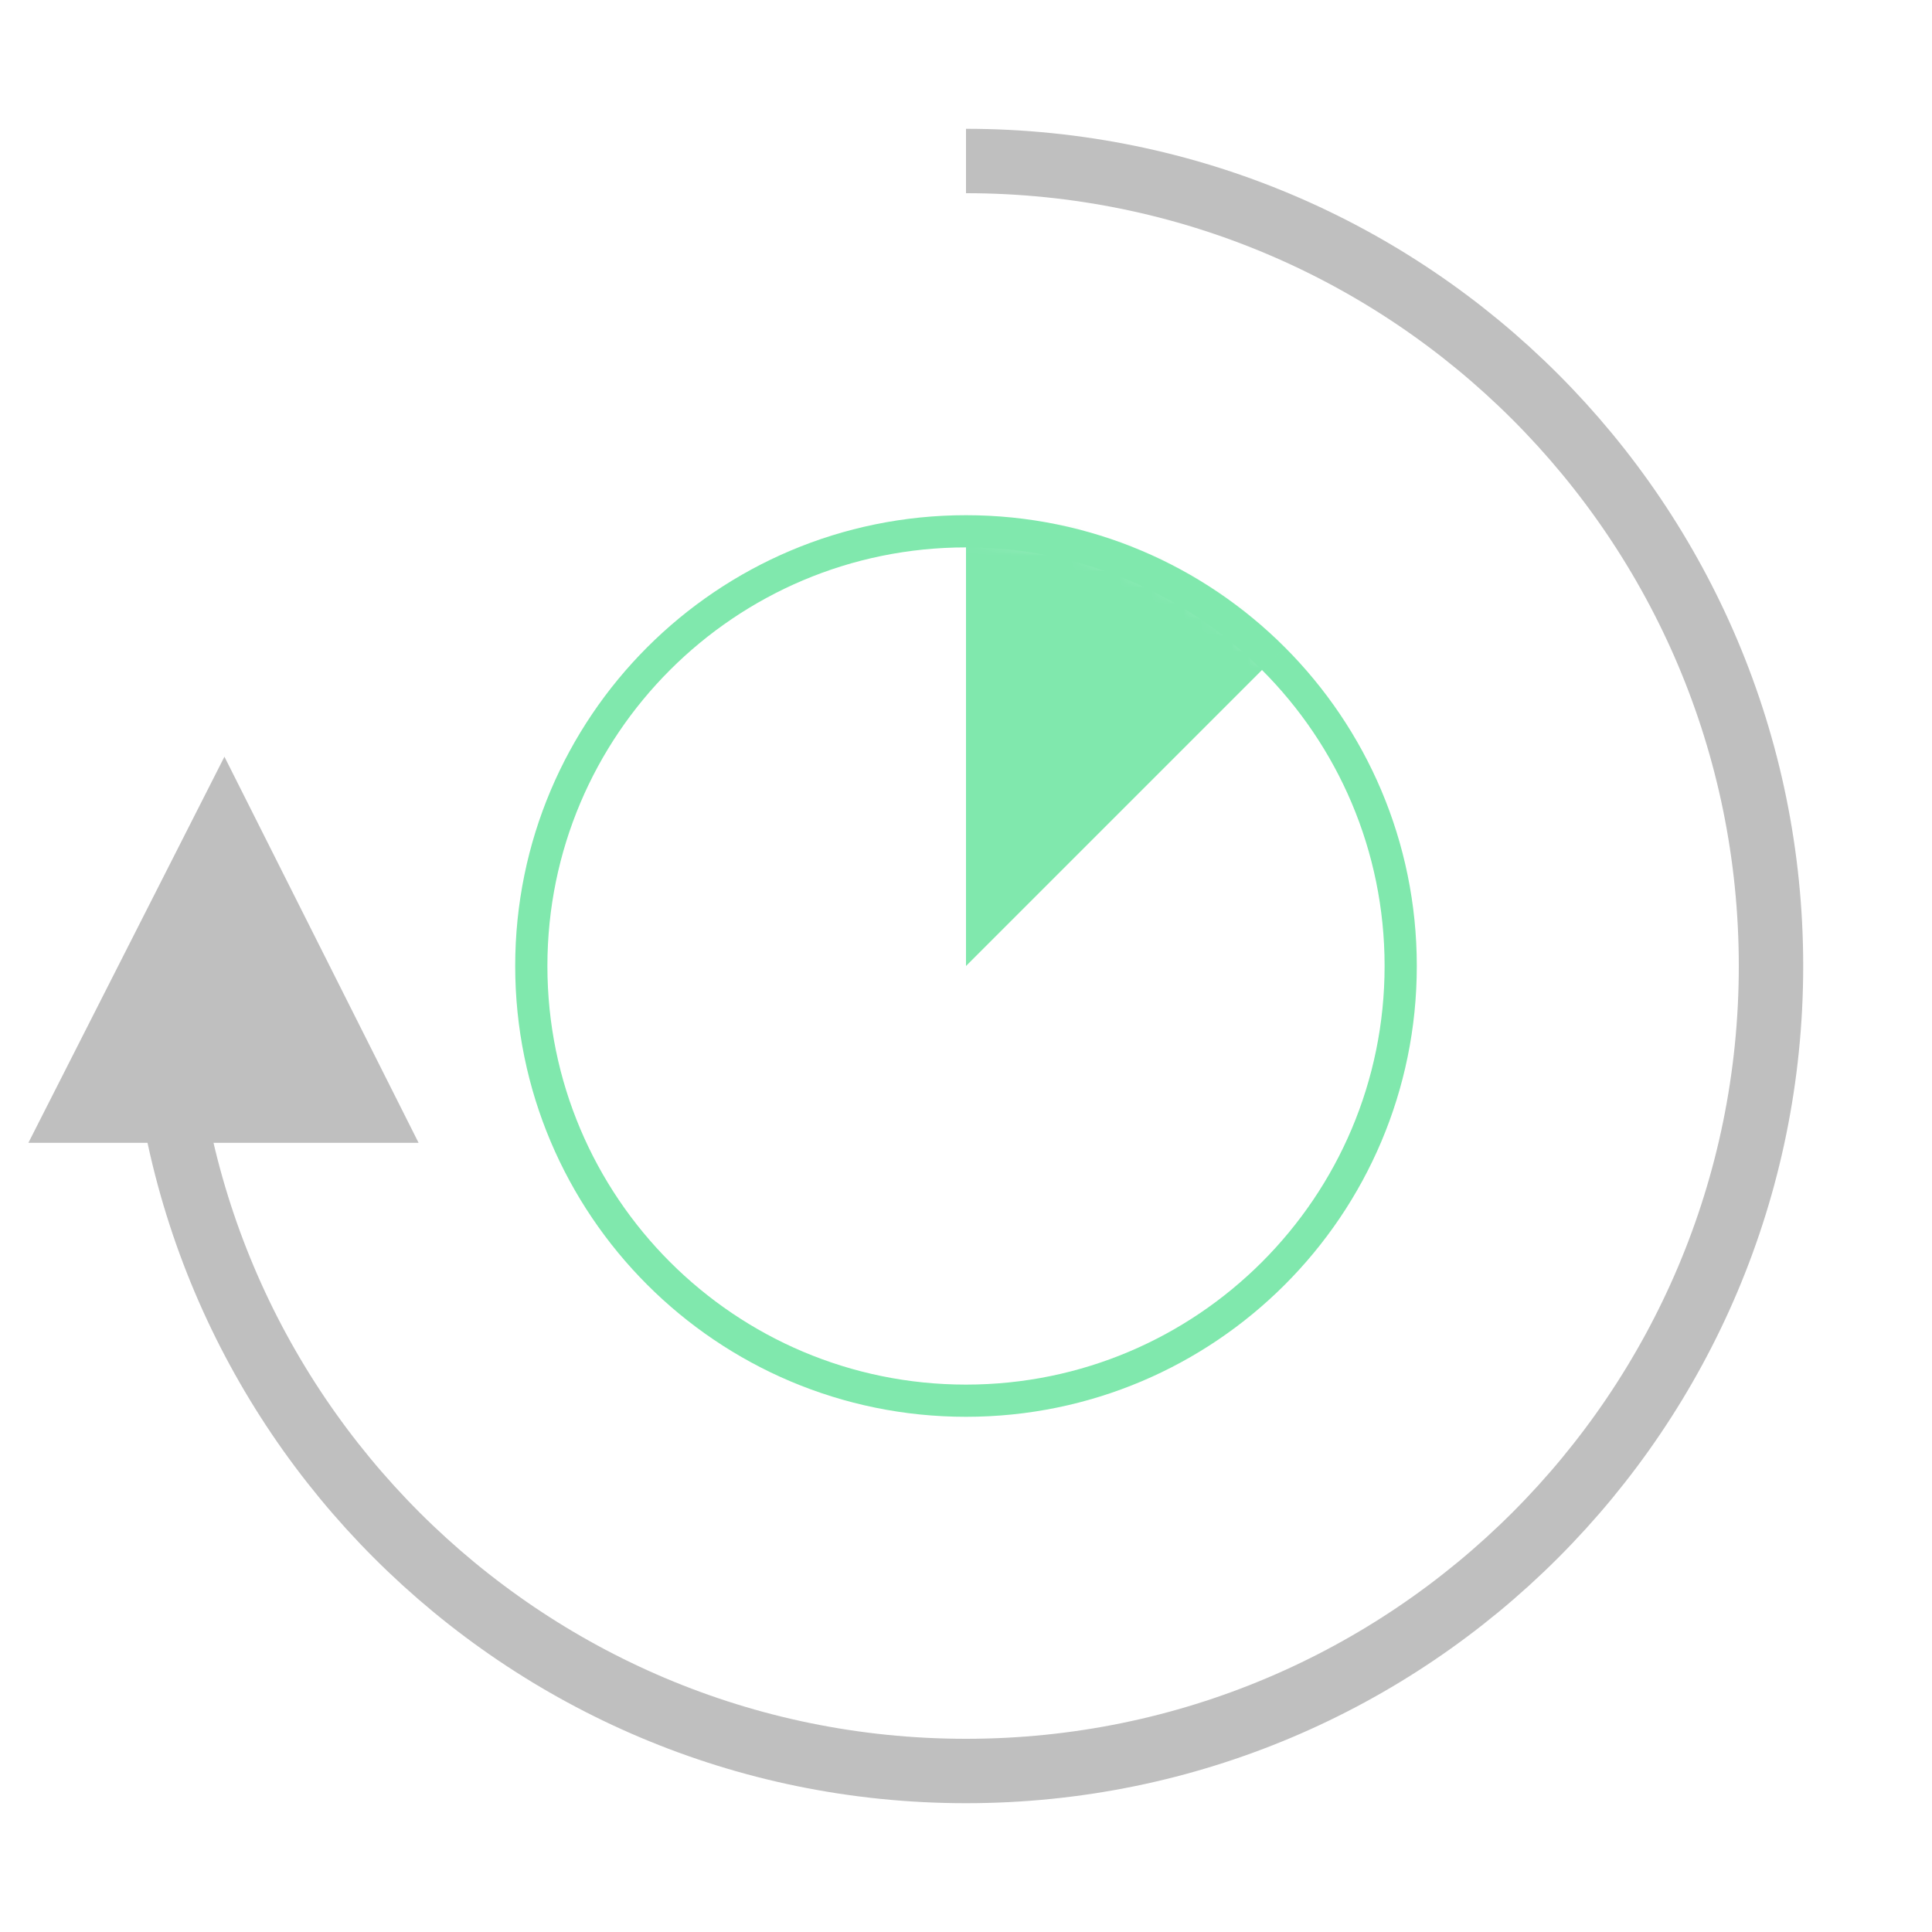 <?xml version="1.0" encoding="UTF-8" standalone="no"?>
<svg width="120px" height="120px" viewBox="0 0 120 120" version="1.1" xmlns="http://www.w3.org/2000/svg" xmlns:xlink="http://www.w3.org/1999/xlink" xmlns:sketch="http://www.bohemiancoding.com/sketch/ns">
    <title>home-performance</title>
    <description>Created with Sketch (http://www.bohemiancoding.com/sketch)</description>
    <defs>
        <path id="path-1" d="M27,54 C41.912,54 54,41.912 54,27 C54,12.088 41.912,0 27,0 C12.088,0 0,12.088 0,27 C0,41.912 12.088,54 27,54 Z"></path>
        <mask id="mask-2" sketch:name="Oval 1 copy" fill="white">
            <use xlink:href="#path-1"></use>
        </mask>
    </defs>
    <g id="Page-1" stroke="none" stroke-width="1" fill="none" fill-rule="evenodd" sketch:type="MSPage">
        <g id="Features" sketch:type="MSLayerGroup" transform="translate(-129, -355)">
            <g id="Performance" transform="translate(130, 365)" sketch:type="MSShapeGroup">
                <g id="Time" transform="translate(32, 23)">
                    <use id="Oval-1-copy" stroke="#80E8AD" stroke-width="2" xlink:href="#path-1"></use>
                    <polygon id="Triangle-1" fill="#80E8AD" mask="url(#mask-2)" points="27 27 92 -38 27 -38 "></polygon>
                </g>
                <g id="Arrow">
                    <path d="M9,50 C9,77.614 31.386,100 59,100 C86.614,100 109,77.614 109,50 C109,22.386 86.614,0 59,0" id="Oval-1" stroke="#BFBFBF" stroke-width="4"></path>
                    <path d="M12.94,37 L25,60.984 L0.762,60.984 L12.94,37 Z" id="Triangle-1" fill="#BFBFBF"></path>
                </g>
            </g>
        </g>
    </g>
</svg>